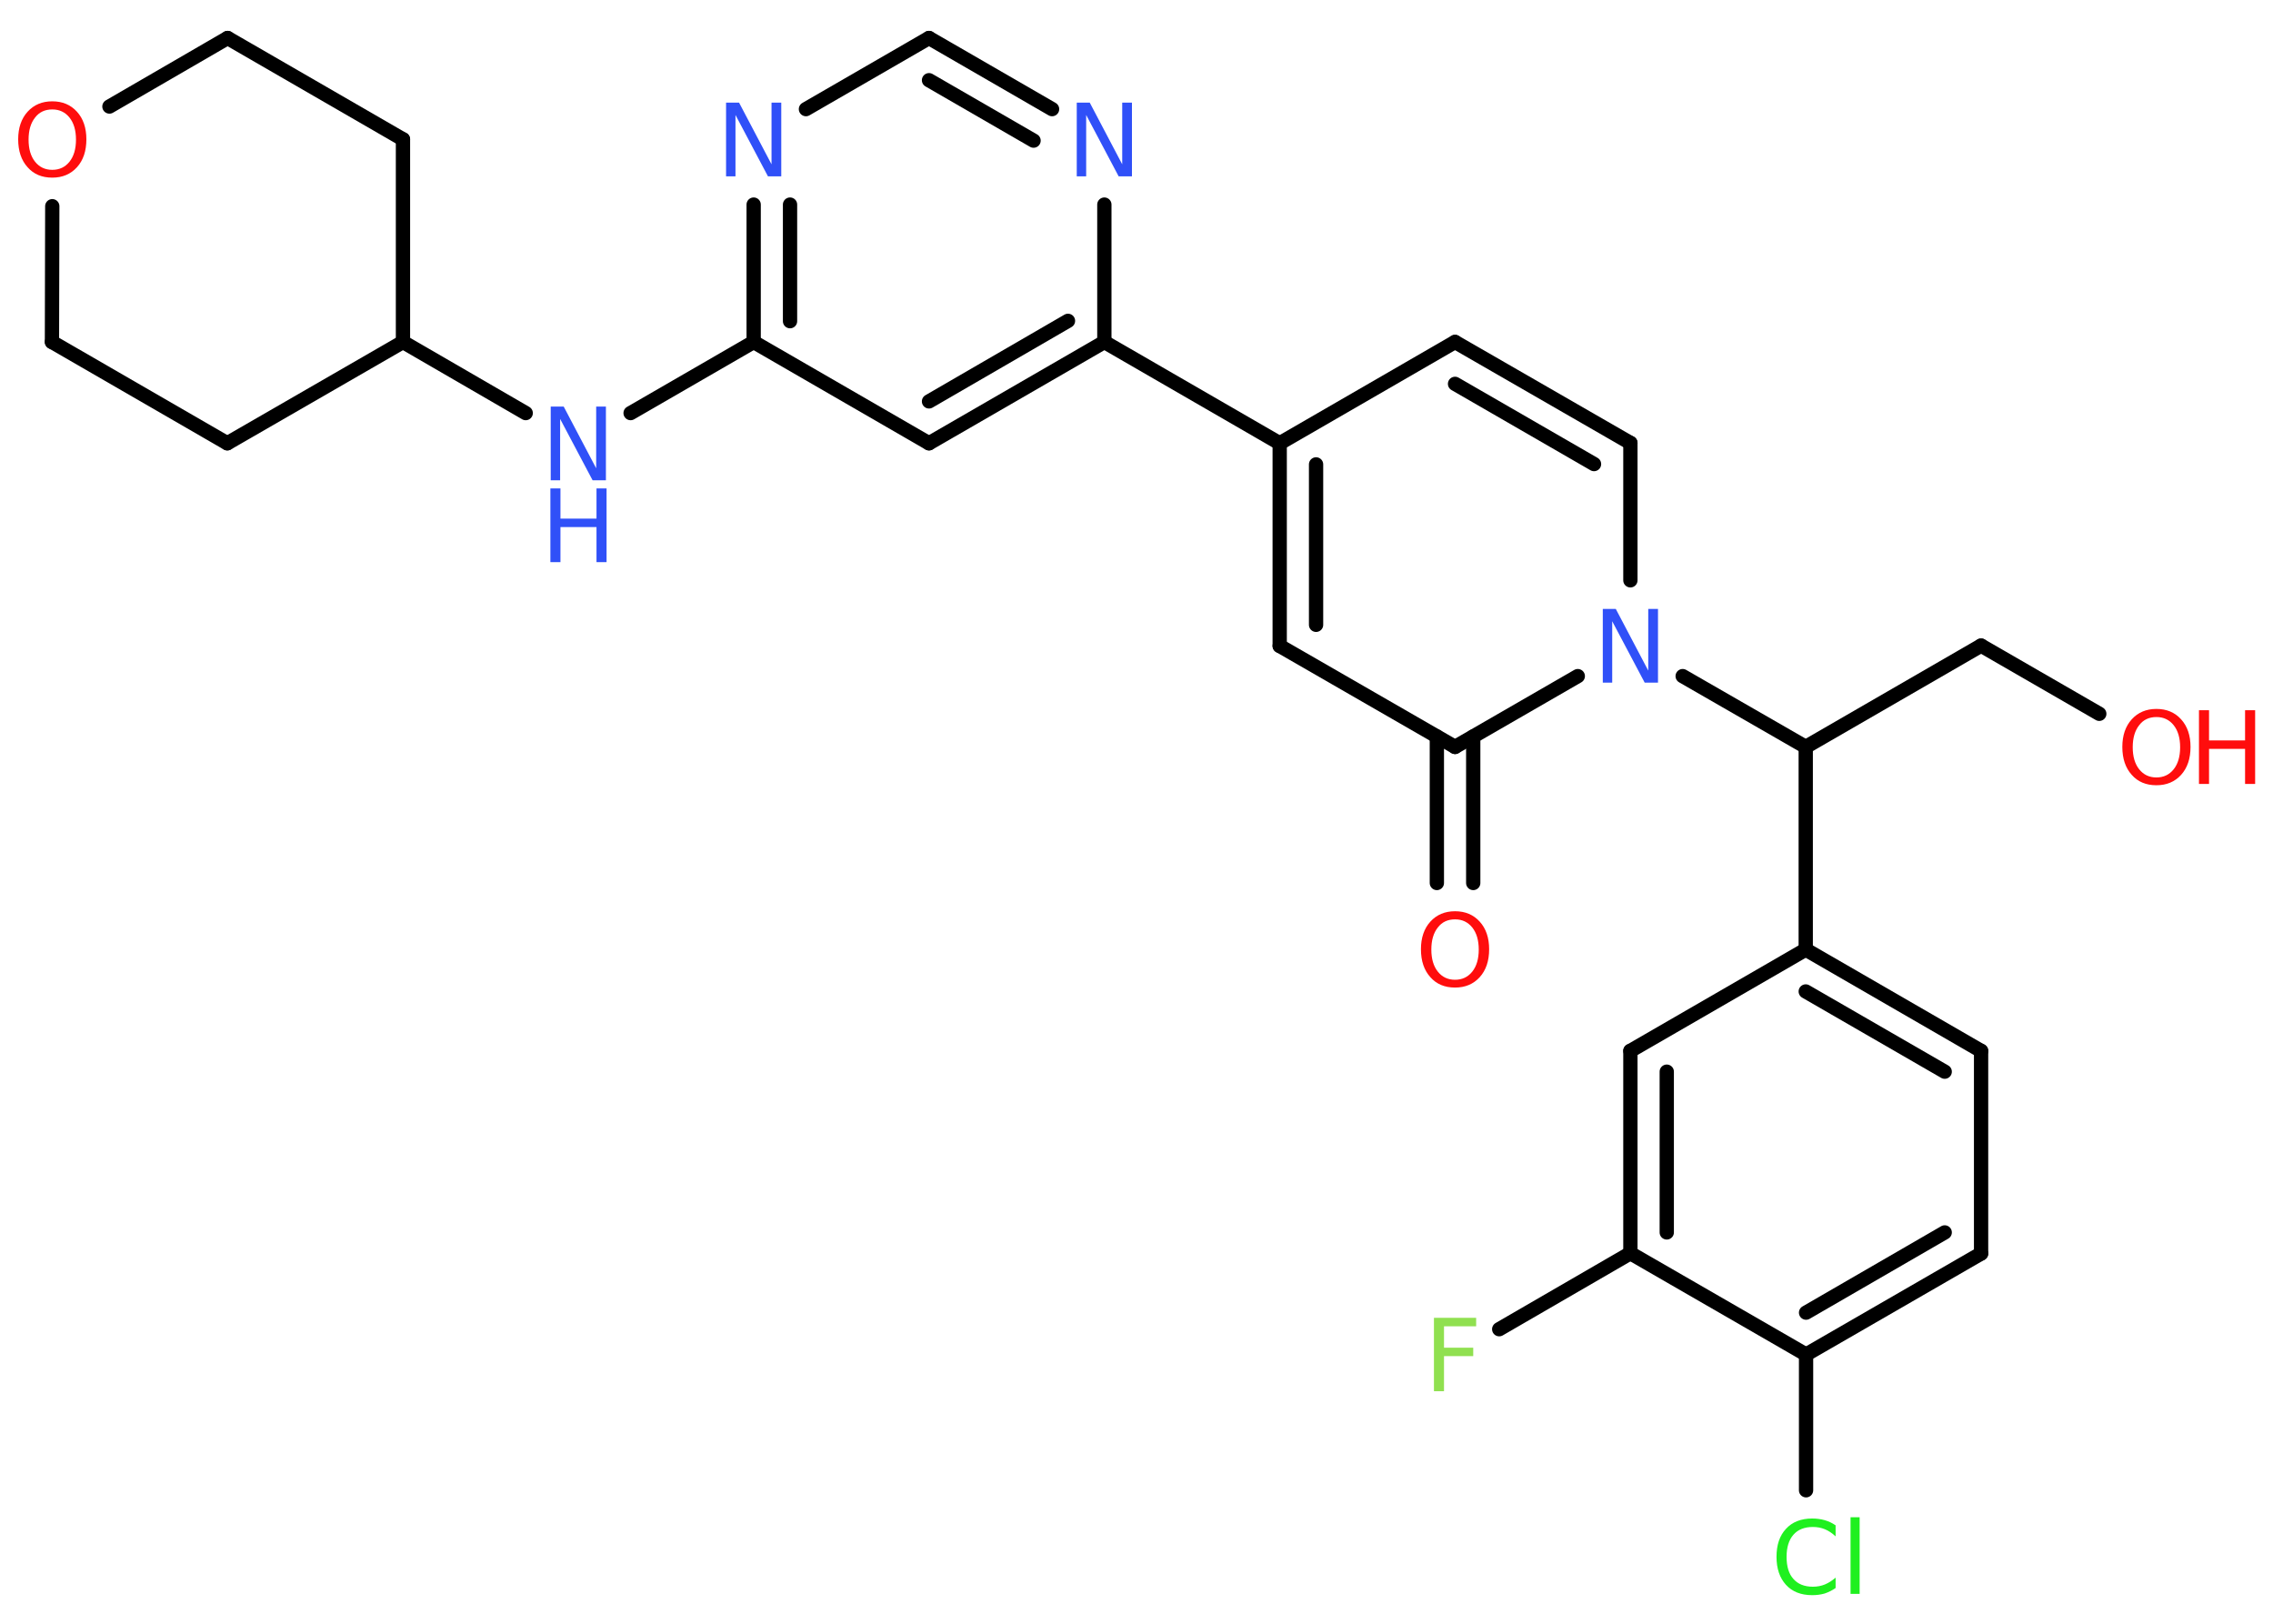 <?xml version='1.0' encoding='UTF-8'?>
<!DOCTYPE svg PUBLIC "-//W3C//DTD SVG 1.1//EN" "http://www.w3.org/Graphics/SVG/1.1/DTD/svg11.dtd">
<svg version='1.2' xmlns='http://www.w3.org/2000/svg' xmlns:xlink='http://www.w3.org/1999/xlink' width='70.0mm' height='50.0mm' viewBox='0 0 70.0 50.0'>
  <desc>Generated by the Chemistry Development Kit (http://github.com/cdk)</desc>
  <g stroke-linecap='round' stroke-linejoin='round' stroke='#000000' stroke-width='.44' fill='#3050F8'>
    <rect x='.0' y='.0' width='70.0' height='50.0' fill='#FFFFFF' stroke='none'/>
    <g id='mol1' class='mol'>
      <g id='mol1bnd1' class='bond'>
        <line x1='44.25' y1='27.19' x2='44.25' y2='22.68'/>
        <line x1='45.37' y1='27.19' x2='45.37' y2='22.68'/>
      </g>
      <line id='mol1bnd2' class='bond' x1='44.81' y1='23.0' x2='39.41' y2='19.89'/>
      <g id='mol1bnd3' class='bond'>
        <line x1='39.41' y1='13.65' x2='39.41' y2='19.89'/>
        <line x1='40.53' y1='14.3' x2='40.53' y2='19.24'/>
      </g>
      <line id='mol1bnd4' class='bond' x1='39.41' y1='13.65' x2='34.01' y2='10.53'/>
      <g id='mol1bnd5' class='bond'>
        <line x1='28.61' y1='13.65' x2='34.01' y2='10.53'/>
        <line x1='28.61' y1='12.36' x2='32.89' y2='9.88'/>
      </g>
      <line id='mol1bnd6' class='bond' x1='28.61' y1='13.65' x2='23.21' y2='10.53'/>
      <line id='mol1bnd7' class='bond' x1='23.21' y1='10.53' x2='19.42' y2='12.72'/>
      <line id='mol1bnd8' class='bond' x1='16.19' y1='12.72' x2='12.41' y2='10.53'/>
      <line id='mol1bnd9' class='bond' x1='12.41' y1='10.53' x2='7.0' y2='13.65'/>
      <line id='mol1bnd10' class='bond' x1='7.0' y1='13.65' x2='1.6' y2='10.53'/>
      <line id='mol1bnd11' class='bond' x1='1.6' y1='10.53' x2='1.61' y2='6.35'/>
      <line id='mol1bnd12' class='bond' x1='3.37' y1='3.28' x2='7.01' y2='1.17'/>
      <line id='mol1bnd13' class='bond' x1='7.01' y1='1.17' x2='12.41' y2='4.29'/>
      <line id='mol1bnd14' class='bond' x1='12.41' y1='10.53' x2='12.41' y2='4.29'/>
      <g id='mol1bnd15' class='bond'>
        <line x1='23.21' y1='6.3' x2='23.21' y2='10.53'/>
        <line x1='24.33' y1='6.3' x2='24.33' y2='9.89'/>
      </g>
      <line id='mol1bnd16' class='bond' x1='24.82' y1='3.36' x2='28.61' y2='1.17'/>
      <g id='mol1bnd17' class='bond'>
        <line x1='32.4' y1='3.36' x2='28.61' y2='1.17'/>
        <line x1='31.83' y1='4.33' x2='28.61' y2='2.47'/>
      </g>
      <line id='mol1bnd18' class='bond' x1='34.01' y1='10.53' x2='34.01' y2='6.3'/>
      <line id='mol1bnd19' class='bond' x1='39.41' y1='13.65' x2='44.81' y2='10.53'/>
      <g id='mol1bnd20' class='bond'>
        <line x1='50.21' y1='13.64' x2='44.81' y2='10.53'/>
        <line x1='49.09' y1='14.29' x2='44.81' y2='11.82'/>
      </g>
      <line id='mol1bnd21' class='bond' x1='50.21' y1='13.64' x2='50.21' y2='17.87'/>
      <line id='mol1bnd22' class='bond' x1='44.81' y1='23.0' x2='48.59' y2='20.82'/>
      <line id='mol1bnd23' class='bond' x1='51.82' y1='20.82' x2='55.61' y2='23.0'/>
      <line id='mol1bnd24' class='bond' x1='55.61' y1='23.0' x2='61.01' y2='19.88'/>
      <line id='mol1bnd25' class='bond' x1='61.01' y1='19.88' x2='64.65' y2='21.98'/>
      <line id='mol1bnd26' class='bond' x1='55.61' y1='23.0' x2='55.61' y2='29.24'/>
      <g id='mol1bnd27' class='bond'>
        <line x1='61.01' y1='32.36' x2='55.61' y2='29.24'/>
        <line x1='59.89' y1='33.0' x2='55.61' y2='30.53'/>
      </g>
      <line id='mol1bnd28' class='bond' x1='61.01' y1='32.36' x2='61.01' y2='38.6'/>
      <g id='mol1bnd29' class='bond'>
        <line x1='55.62' y1='41.71' x2='61.01' y2='38.6'/>
        <line x1='55.62' y1='40.42' x2='59.89' y2='37.95'/>
      </g>
      <line id='mol1bnd30' class='bond' x1='55.62' y1='41.71' x2='55.62' y2='45.89'/>
      <line id='mol1bnd31' class='bond' x1='55.62' y1='41.71' x2='50.21' y2='38.59'/>
      <line id='mol1bnd32' class='bond' x1='50.21' y1='38.59' x2='46.17' y2='40.93'/>
      <g id='mol1bnd33' class='bond'>
        <line x1='50.21' y1='32.36' x2='50.21' y2='38.59'/>
        <line x1='51.33' y1='33.0' x2='51.33' y2='37.95'/>
      </g>
      <line id='mol1bnd34' class='bond' x1='55.61' y1='29.24' x2='50.21' y2='32.36'/>
      <path id='mol1atm1' class='atom' d='M44.81 28.31q-.34 .0 -.53 .25q-.2 .25 -.2 .68q.0 .43 .2 .68q.2 .25 .53 .25q.33 .0 .53 -.25q.2 -.25 .2 -.68q.0 -.43 -.2 -.68q-.2 -.25 -.53 -.25zM44.81 28.06q.47 .0 .76 .32q.29 .32 .29 .85q.0 .54 -.29 .86q-.29 .32 -.76 .32q-.48 .0 -.76 -.32q-.29 -.32 -.29 -.86q.0 -.53 .29 -.85q.29 -.32 .76 -.32z' stroke='none' fill='#FF0D0D'/>
      <g id='mol1atm8' class='atom'>
        <path d='M16.95 12.52h.41l1.0 1.9v-1.9h.3v2.27h-.41l-1.0 -1.89v1.89h-.29v-2.27z' stroke='none'/>
        <path d='M16.95 15.04h.31v.93h1.11v-.93h.31v2.27h-.31v-1.08h-1.11v1.08h-.31v-2.27z' stroke='none'/>
      </g>
      <path id='mol1atm12' class='atom' d='M1.61 3.37q-.34 .0 -.53 .25q-.2 .25 -.2 .68q.0 .43 .2 .68q.2 .25 .53 .25q.33 .0 .53 -.25q.2 -.25 .2 -.68q.0 -.43 -.2 -.68q-.2 -.25 -.53 -.25zM1.61 3.12q.47 .0 .76 .32q.29 .32 .29 .85q.0 .54 -.29 .86q-.29 .32 -.76 .32q-.48 .0 -.76 -.32q-.29 -.32 -.29 -.86q.0 -.53 .29 -.85q.29 -.32 .76 -.32z' stroke='none' fill='#FF0D0D'/>
      <path id='mol1atm15' class='atom' d='M22.35 3.16h.41l1.0 1.9v-1.9h.3v2.27h-.41l-1.0 -1.89v1.89h-.29v-2.27z' stroke='none'/>
      <path id='mol1atm17' class='atom' d='M33.15 3.16h.41l1.0 1.9v-1.9h.3v2.27h-.41l-1.0 -1.89v1.89h-.29v-2.27z' stroke='none'/>
      <path id='mol1atm20' class='atom' d='M49.35 18.75h.41l1.0 1.9v-1.9h.3v2.27h-.41l-1.0 -1.89v1.89h-.29v-2.27z' stroke='none'/>
      <g id='mol1atm23' class='atom'>
        <path d='M66.41 22.08q-.34 .0 -.53 .25q-.2 .25 -.2 .68q.0 .43 .2 .68q.2 .25 .53 .25q.33 .0 .53 -.25q.2 -.25 .2 -.68q.0 -.43 -.2 -.68q-.2 -.25 -.53 -.25zM66.41 21.83q.47 .0 .76 .32q.29 .32 .29 .85q.0 .54 -.29 .86q-.29 .32 -.76 .32q-.48 .0 -.76 -.32q-.29 -.32 -.29 -.86q.0 -.53 .29 -.85q.29 -.32 .76 -.32z' stroke='none' fill='#FF0D0D'/>
        <path d='M67.72 21.87h.31v.93h1.11v-.93h.31v2.27h-.31v-1.08h-1.11v1.08h-.31v-2.27z' stroke='none' fill='#FF0D0D'/>
      </g>
      <path id='mol1atm28' class='atom' d='M56.53 46.99v.32q-.16 -.15 -.33 -.22q-.17 -.07 -.37 -.07q-.39 .0 -.6 .24q-.21 .24 -.21 .68q.0 .45 .21 .68q.21 .24 .6 .24q.2 .0 .37 -.07q.17 -.07 .33 -.21v.32q-.16 .11 -.34 .17q-.18 .05 -.38 .05q-.52 .0 -.81 -.32q-.29 -.32 -.29 -.86q.0 -.55 .29 -.86q.29 -.32 .81 -.32q.2 .0 .38 .05q.18 .05 .34 .16zM56.99 46.72h.28v2.36h-.28v-2.36z' stroke='none' fill='#1FF01F'/>
      <path id='mol1atm30' class='atom' d='M44.16 40.58h1.3v.26h-.99v.66h.9v.26h-.9v1.08h-.31v-2.27z' stroke='none' fill='#90E050'/>
    </g>
  </g>
</svg>

